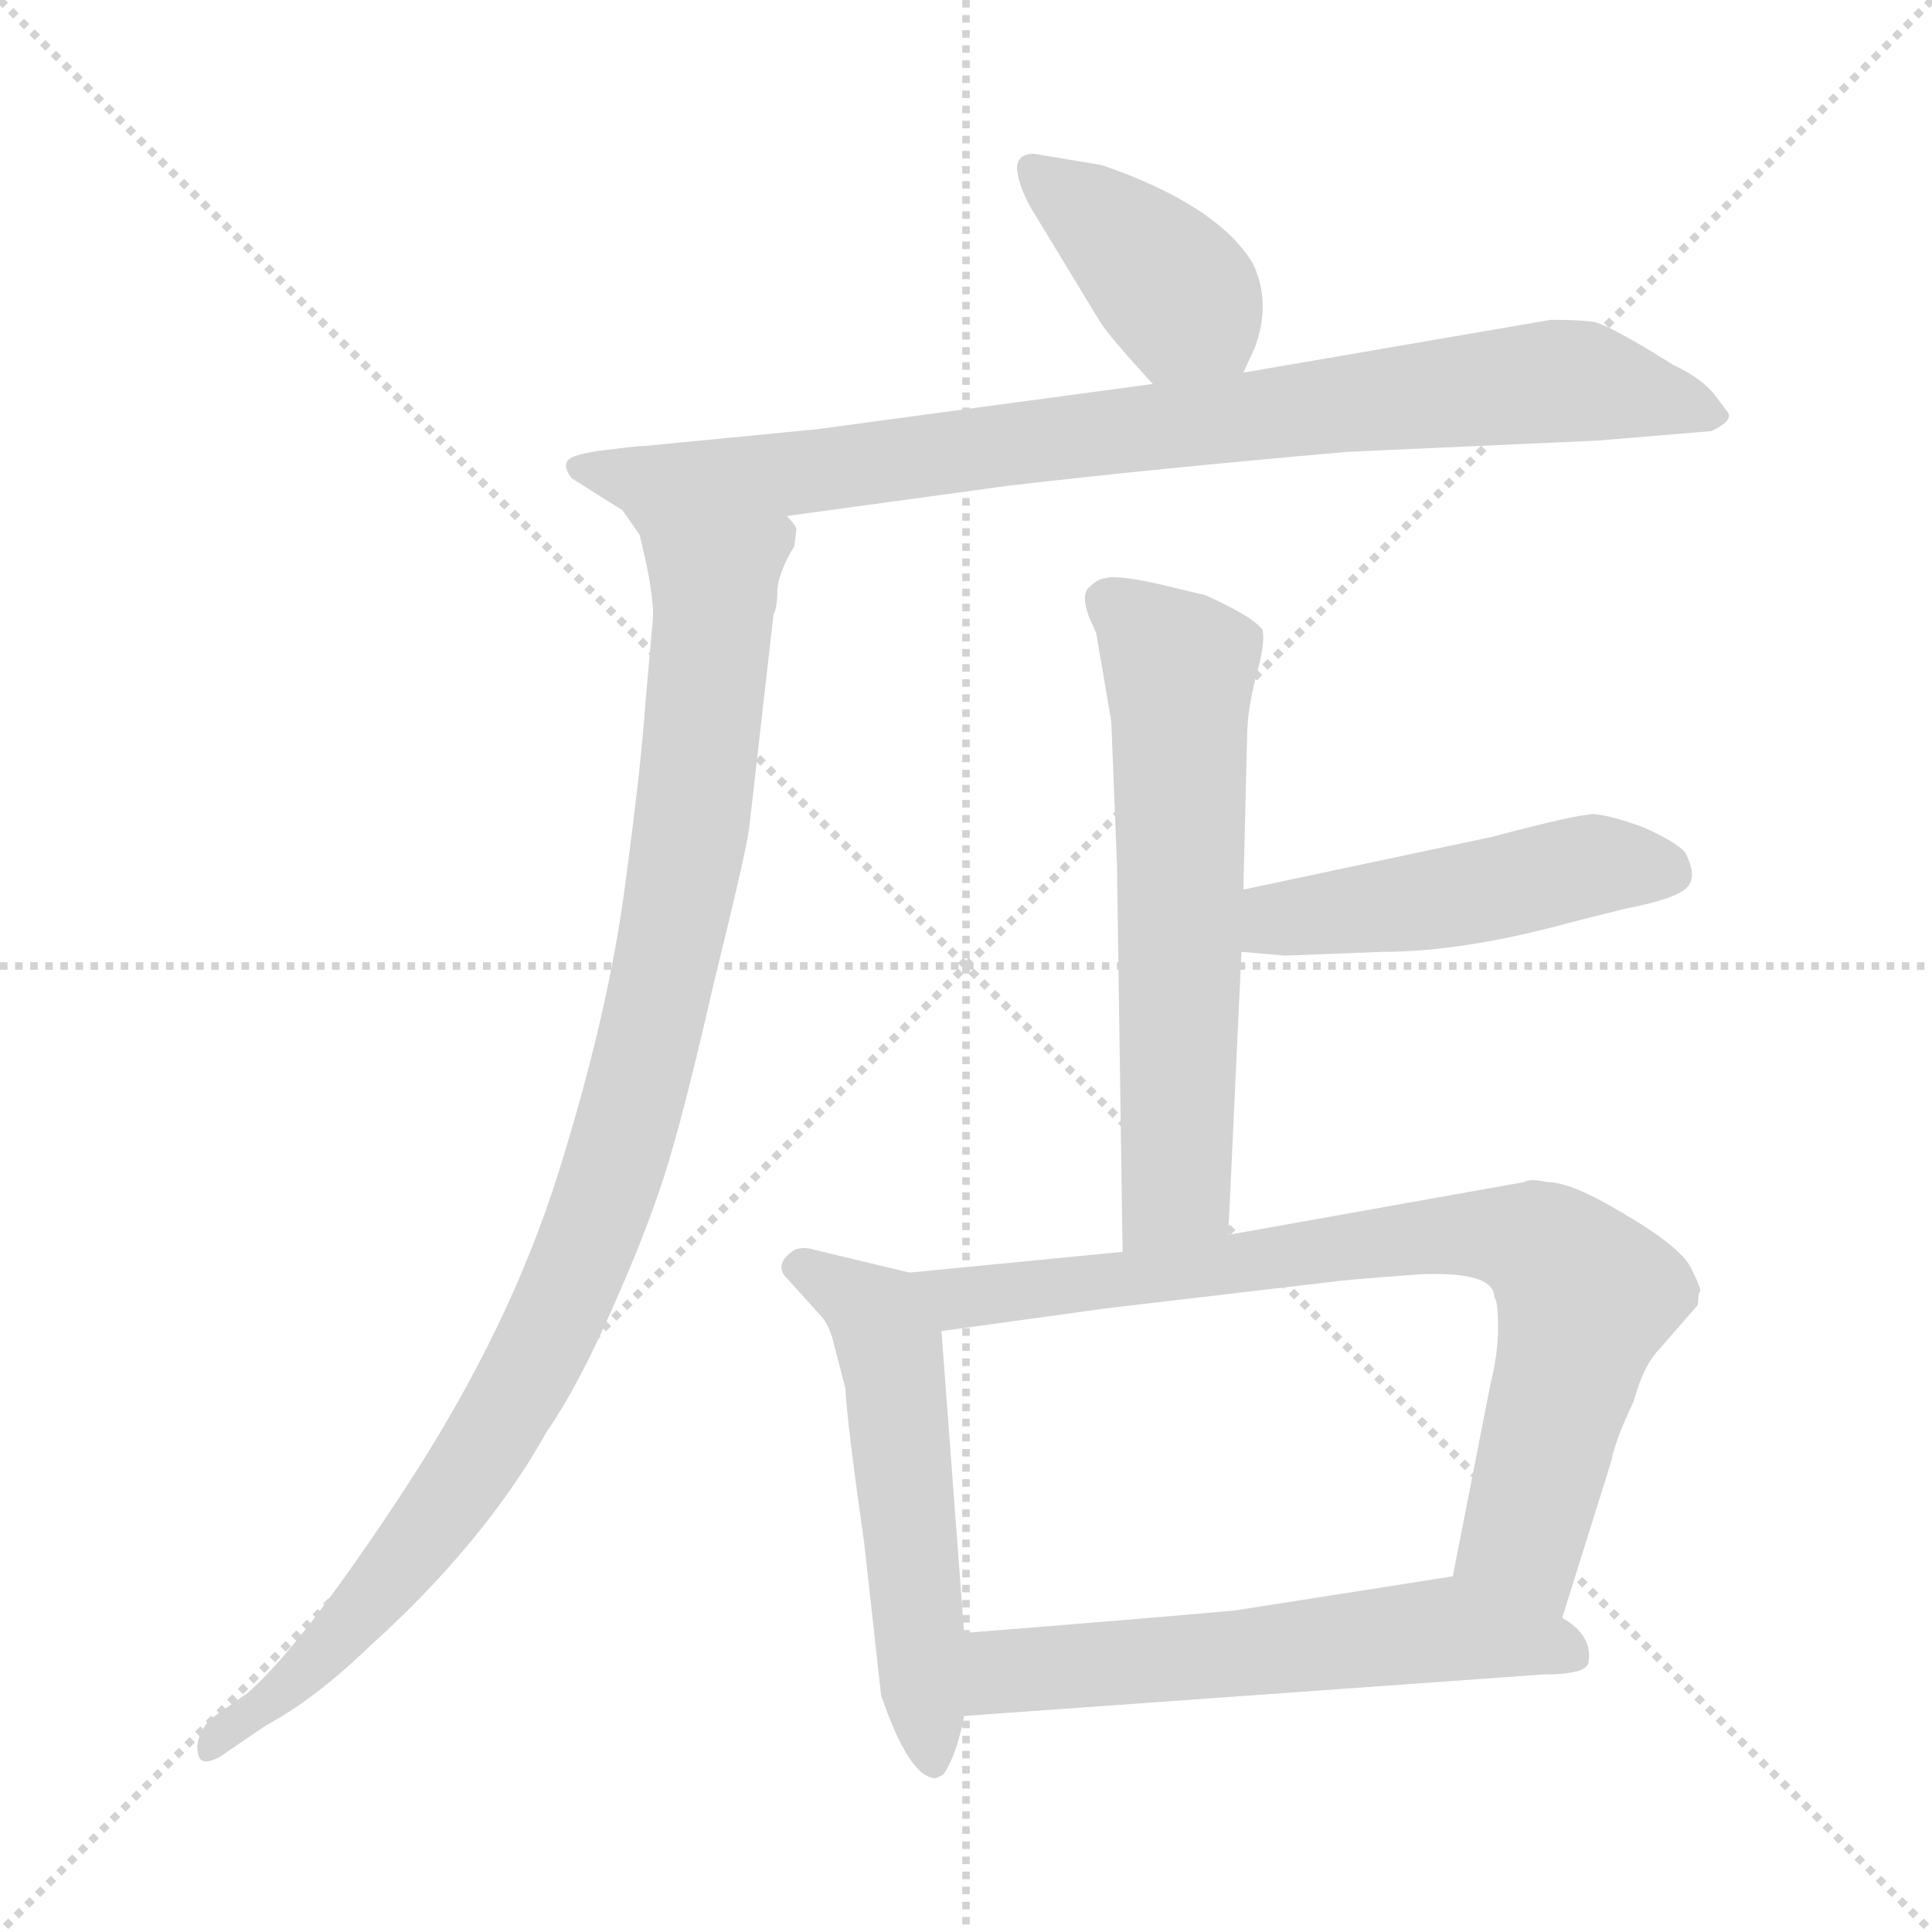 <svg xmlns="http://www.w3.org/2000/svg" version="1.1" viewBox="0 0 1024 1024">
  <g stroke="lightgray" stroke-dasharray="1,1" stroke-width="1" transform="scale(4, 4)">
    <line x1="0" y1="0" x2="256" y2="256" />
    <line x1="256" y1="0" x2="0" y2="256" />
    <line x1="128" y1="0" x2="128" y2="256" />
    <line x1="0" y1="128" x2="256" y2="128" />
  </g>
  <g transform="scale(1.0, -1.0) translate(0.0, -796.50)">
    <style type="text/css">
      
        @keyframes keyframes0 {
          from {
            stroke: blue;
            stroke-dashoffset: 395;
            stroke-width: 128;
          }
          56% {
            animation-timing-function: step-end;
            stroke: blue;
            stroke-dashoffset: 0;
            stroke-width: 128;
          }
          to {
            stroke: black;
            stroke-width: 1024;
          }
        }
        #make-me-a-hanzi-animation-0 {
          animation: keyframes0 0.571s both;
          animation-delay: 0s;
          animation-timing-function: linear;
        }
      
        @keyframes keyframes1 {
          from {
            stroke: blue;
            stroke-dashoffset: 829;
            stroke-width: 128;
          }
          73% {
            animation-timing-function: step-end;
            stroke: blue;
            stroke-dashoffset: 0;
            stroke-width: 128;
          }
          to {
            stroke: black;
            stroke-width: 1024;
          }
        }
        #make-me-a-hanzi-animation-1 {
          animation: keyframes1 0.925s both;
          animation-delay: 0.571s;
          animation-timing-function: linear;
        }
      
        @keyframes keyframes2 {
          from {
            stroke: blue;
            stroke-dashoffset: 1050;
            stroke-width: 128;
          }
          77% {
            animation-timing-function: step-end;
            stroke: blue;
            stroke-dashoffset: 0;
            stroke-width: 128;
          }
          to {
            stroke: black;
            stroke-width: 1024;
          }
        }
        #make-me-a-hanzi-animation-2 {
          animation: keyframes2 1.104s both;
          animation-delay: 1.496s;
          animation-timing-function: linear;
        }
      
        @keyframes keyframes3 {
          from {
            stroke: blue;
            stroke-dashoffset: 618;
            stroke-width: 128;
          }
          67% {
            animation-timing-function: step-end;
            stroke: blue;
            stroke-dashoffset: 0;
            stroke-width: 128;
          }
          to {
            stroke: black;
            stroke-width: 1024;
          }
        }
        #make-me-a-hanzi-animation-3 {
          animation: keyframes3 0.753s both;
          animation-delay: 2.601s;
          animation-timing-function: linear;
        }
      
        @keyframes keyframes4 {
          from {
            stroke: blue;
            stroke-dashoffset: 484;
            stroke-width: 128;
          }
          61% {
            animation-timing-function: step-end;
            stroke: blue;
            stroke-dashoffset: 0;
            stroke-width: 128;
          }
          to {
            stroke: black;
            stroke-width: 1024;
          }
        }
        #make-me-a-hanzi-animation-4 {
          animation: keyframes4 0.644s both;
          animation-delay: 3.354s;
          animation-timing-function: linear;
        }
      
        @keyframes keyframes5 {
          from {
            stroke: blue;
            stroke-dashoffset: 545;
            stroke-width: 128;
          }
          64% {
            animation-timing-function: step-end;
            stroke: blue;
            stroke-dashoffset: 0;
            stroke-width: 128;
          }
          to {
            stroke: black;
            stroke-width: 1024;
          }
        }
        #make-me-a-hanzi-animation-5 {
          animation: keyframes5 0.694s both;
          animation-delay: 3.997s;
          animation-timing-function: linear;
        }
      
        @keyframes keyframes6 {
          from {
            stroke: blue;
            stroke-dashoffset: 795;
            stroke-width: 128;
          }
          72% {
            animation-timing-function: step-end;
            stroke: blue;
            stroke-dashoffset: 0;
            stroke-width: 128;
          }
          to {
            stroke: black;
            stroke-width: 1024;
          }
        }
        #make-me-a-hanzi-animation-6 {
          animation: keyframes6 0.897s both;
          animation-delay: 4.691s;
          animation-timing-function: linear;
        }
      
        @keyframes keyframes7 {
          from {
            stroke: blue;
            stroke-dashoffset: 580;
            stroke-width: 128;
          }
          65% {
            animation-timing-function: step-end;
            stroke: blue;
            stroke-dashoffset: 0;
            stroke-width: 128;
          }
          to {
            stroke: black;
            stroke-width: 1024;
          }
        }
        #make-me-a-hanzi-animation-7 {
          animation: keyframes7 0.722s both;
          animation-delay: 5.588s;
          animation-timing-function: linear;
        }
      
    </style>
    
      <path d="M 584 709 L 548 715 Q 539 715 539 707 Q 540 698 546 687 L 583 626 Q 588 618 611 593 C 631 571 646 572 659 599 L 665 612 Q 674 636 664 657 Q 645 688 584 709 Z" fill="lightgray" />
    
      <path d="M 611 593 L 433 569 L 330 559 C 300 556 387 519 417 523 L 534 539 Q 611 548 714 557 L 847 563 L 907 568 Q 920 574 915 579 L 909 587 Q 902 596 887 603 Q 852 625 844 626 Q 837 627 822 627 L 659 599 L 611 593 Z" fill="lightgray" />
    
      <path d="M 330 559 Q 309 557 303 554 Q 297 551 303 543 L 330 526 L 339 513 Q 347 481 346 468 L 342 423 Q 340 392 331 325 Q 322 258 296 175 Q 270 92 215 8 Q 160 -76 131 -101 L 111 -115 Q 103 -125 105 -133 Q 106 -140 116 -135 L 141 -118 Q 167 -104 196 -76 Q 257 -21 290 38 Q 306 61 325 104 Q 342 142 352 173 Q 362 204 378 274 Q 395 343 397 357 L 410 471 Q 412 474 412 484 Q 413 494 421 507 L 422 515 Q 423 517 417 523 C 417 553 360 564 330 559 Z" fill="lightgray" />
    
      <path d="M 589 414 L 592 339 L 595 133 C 595 103 650 112 651 142 L 658 292 L 659 325 L 661 406 Q 661 420 666 439 Q 671 457 669 463 L 667 465 Q 661 471 639 481 L 614 487 Q 591 492 586 490 Q 582 490 577 485 Q 573 481 577 470 L 581 461 L 589 414 Z" fill="lightgray" />
    
      <path d="M 658 292 L 681 290 L 733 292 Q 776 292 834 308 L 862 315 Q 888 320 894 326 Q 900 332 893 345 Q 887 351 871 358 Q 855 364 845 365 Q 836 365 791 353 L 659 325 C 630 319 628 295 658 292 Z" fill="lightgray" />
    
      <path d="M 482 122 L 432 134 Q 426 136 421 134 Q 409 126 418 118 L 436 98 Q 440 93 442 84 L 448 61 Q 449 42 458 -21 L 467 -102 Q 482 -146 496 -146 L 500 -144 Q 507 -134 511 -113 L 511 -69 L 499 91 C 497 118 497 118 482 122 Z" fill="lightgray" />
    
      <path d="M 595 133 L 482 122 C 452 119 469 87 499 91 L 586 103 L 705 117 Q 711 118 751 121 Q 792 123 792 109 Q 794 107 794 93 Q 794 79 790 63 L 770 -39 C 764 -68 819 -90 828 -61 L 854 22 Q 856 33 866 54 Q 871 73 880 82 L 900 105 Q 900 110 901 112 Q 902 113 896 125 Q 890 136 861 153 Q 833 170 820 170 Q 811 172 808 170 L 651 142 L 595 133 Z" fill="lightgray" />
    
      <path d="M 511 -113 L 818 -91 Q 842 -91 842 -84 Q 844 -70 828 -61 C 804 -43 794 -35 770 -39 L 655 -57 Q 624 -60 511 -69 C 481 -71 481 -115 511 -113 Z" fill="lightgray" />
    
    
      <clipPath id="make-me-a-hanzi-clip-0">
        <path d="M 584 709 L 548 715 Q 539 715 539 707 Q 540 698 546 687 L 583 626 Q 588 618 611 593 C 631 571 646 572 659 599 L 665 612 Q 674 636 664 657 Q 645 688 584 709 Z" />
      </clipPath>
      <path clip-path="url(#make-me-a-hanzi-clip-0)" d="M 549 704 L 598 668 L 651 610" fill="none" id="make-me-a-hanzi-animation-0" stroke-dasharray="267 534" stroke-linecap="round" />
    
      <clipPath id="make-me-a-hanzi-clip-1">
        <path d="M 611 593 L 433 569 L 330 559 C 300 556 387 519 417 523 L 534 539 Q 611 548 714 557 L 847 563 L 907 568 Q 920 574 915 579 L 909 587 Q 902 596 887 603 Q 852 625 844 626 Q 837 627 822 627 L 659 599 L 611 593 Z" />
      </clipPath>
      <path clip-path="url(#make-me-a-hanzi-clip-1)" d="M 338 557 L 418 545 L 828 595 L 905 578" fill="none" id="make-me-a-hanzi-animation-1" stroke-dasharray="701 1402" stroke-linecap="round" />
    
      <clipPath id="make-me-a-hanzi-clip-2">
        <path d="M 330 559 Q 309 557 303 554 Q 297 551 303 543 L 330 526 L 339 513 Q 347 481 346 468 L 342 423 Q 340 392 331 325 Q 322 258 296 175 Q 270 92 215 8 Q 160 -76 131 -101 L 111 -115 Q 103 -125 105 -133 Q 106 -140 116 -135 L 141 -118 Q 167 -104 196 -76 Q 257 -21 290 38 Q 306 61 325 104 Q 342 142 352 173 Q 362 204 378 274 Q 395 343 397 357 L 410 471 Q 412 474 412 484 Q 413 494 421 507 L 422 515 Q 423 517 417 523 C 417 553 360 564 330 559 Z" />
      </clipPath>
      <path clip-path="url(#make-me-a-hanzi-clip-2)" d="M 310 549 L 346 535 L 379 498 L 364 342 L 331 196 L 285 78 L 245 11 L 159 -91 L 111 -129" fill="none" id="make-me-a-hanzi-animation-2" stroke-dasharray="922 1844" stroke-linecap="round" />
    
      <clipPath id="make-me-a-hanzi-clip-3">
        <path d="M 589 414 L 592 339 L 595 133 C 595 103 650 112 651 142 L 658 292 L 659 325 L 661 406 Q 661 420 666 439 Q 671 457 669 463 L 667 465 Q 661 471 639 481 L 614 487 Q 591 492 586 490 Q 582 490 577 485 Q 573 481 577 470 L 581 461 L 589 414 Z" />
      </clipPath>
      <path clip-path="url(#make-me-a-hanzi-clip-3)" d="M 587 478 L 625 442 L 624 167 L 601 141" fill="none" id="make-me-a-hanzi-animation-3" stroke-dasharray="490 980" stroke-linecap="round" />
    
      <clipPath id="make-me-a-hanzi-clip-4">
        <path d="M 658 292 L 681 290 L 733 292 Q 776 292 834 308 L 862 315 Q 888 320 894 326 Q 900 332 893 345 Q 887 351 871 358 Q 855 364 845 365 Q 836 365 791 353 L 659 325 C 630 319 628 295 658 292 Z" />
      </clipPath>
      <path clip-path="url(#make-me-a-hanzi-clip-4)" d="M 664 297 L 685 311 L 739 316 L 845 338 L 885 334" fill="none" id="make-me-a-hanzi-animation-4" stroke-dasharray="356 712" stroke-linecap="round" />
    
      <clipPath id="make-me-a-hanzi-clip-5">
        <path d="M 482 122 L 432 134 Q 426 136 421 134 Q 409 126 418 118 L 436 98 Q 440 93 442 84 L 448 61 Q 449 42 458 -21 L 467 -102 Q 482 -146 496 -146 L 500 -144 Q 507 -134 511 -113 L 511 -69 L 499 91 C 497 118 497 118 482 122 Z" />
      </clipPath>
      <path clip-path="url(#make-me-a-hanzi-clip-5)" d="M 423 125 L 458 105 L 472 82 L 495 -139" fill="none" id="make-me-a-hanzi-animation-5" stroke-dasharray="417 834" stroke-linecap="round" />
    
      <clipPath id="make-me-a-hanzi-clip-6">
        <path d="M 595 133 L 482 122 C 452 119 469 87 499 91 L 586 103 L 705 117 Q 711 118 751 121 Q 792 123 792 109 Q 794 107 794 93 Q 794 79 790 63 L 770 -39 C 764 -68 819 -90 828 -61 L 854 22 Q 856 33 866 54 Q 871 73 880 82 L 900 105 Q 900 110 901 112 Q 902 113 896 125 Q 890 136 861 153 Q 833 170 820 170 Q 811 172 808 170 L 651 142 L 595 133 Z" />
      </clipPath>
      <path clip-path="url(#make-me-a-hanzi-clip-6)" d="M 489 119 L 508 108 L 772 143 L 814 137 L 841 110 L 807 -18 L 823 -52" fill="none" id="make-me-a-hanzi-animation-6" stroke-dasharray="667 1334" stroke-linecap="round" />
    
      <clipPath id="make-me-a-hanzi-clip-7">
        <path d="M 511 -113 L 818 -91 Q 842 -91 842 -84 Q 844 -70 828 -61 C 804 -43 794 -35 770 -39 L 655 -57 Q 624 -60 511 -69 C 481 -71 481 -115 511 -113 Z" />
      </clipPath>
      <path clip-path="url(#make-me-a-hanzi-clip-7)" d="M 518 -106 L 531 -91 L 545 -88 L 753 -68 L 833 -79" fill="none" id="make-me-a-hanzi-animation-7" stroke-dasharray="452 904" stroke-linecap="round" />
    
  </g>
</svg>